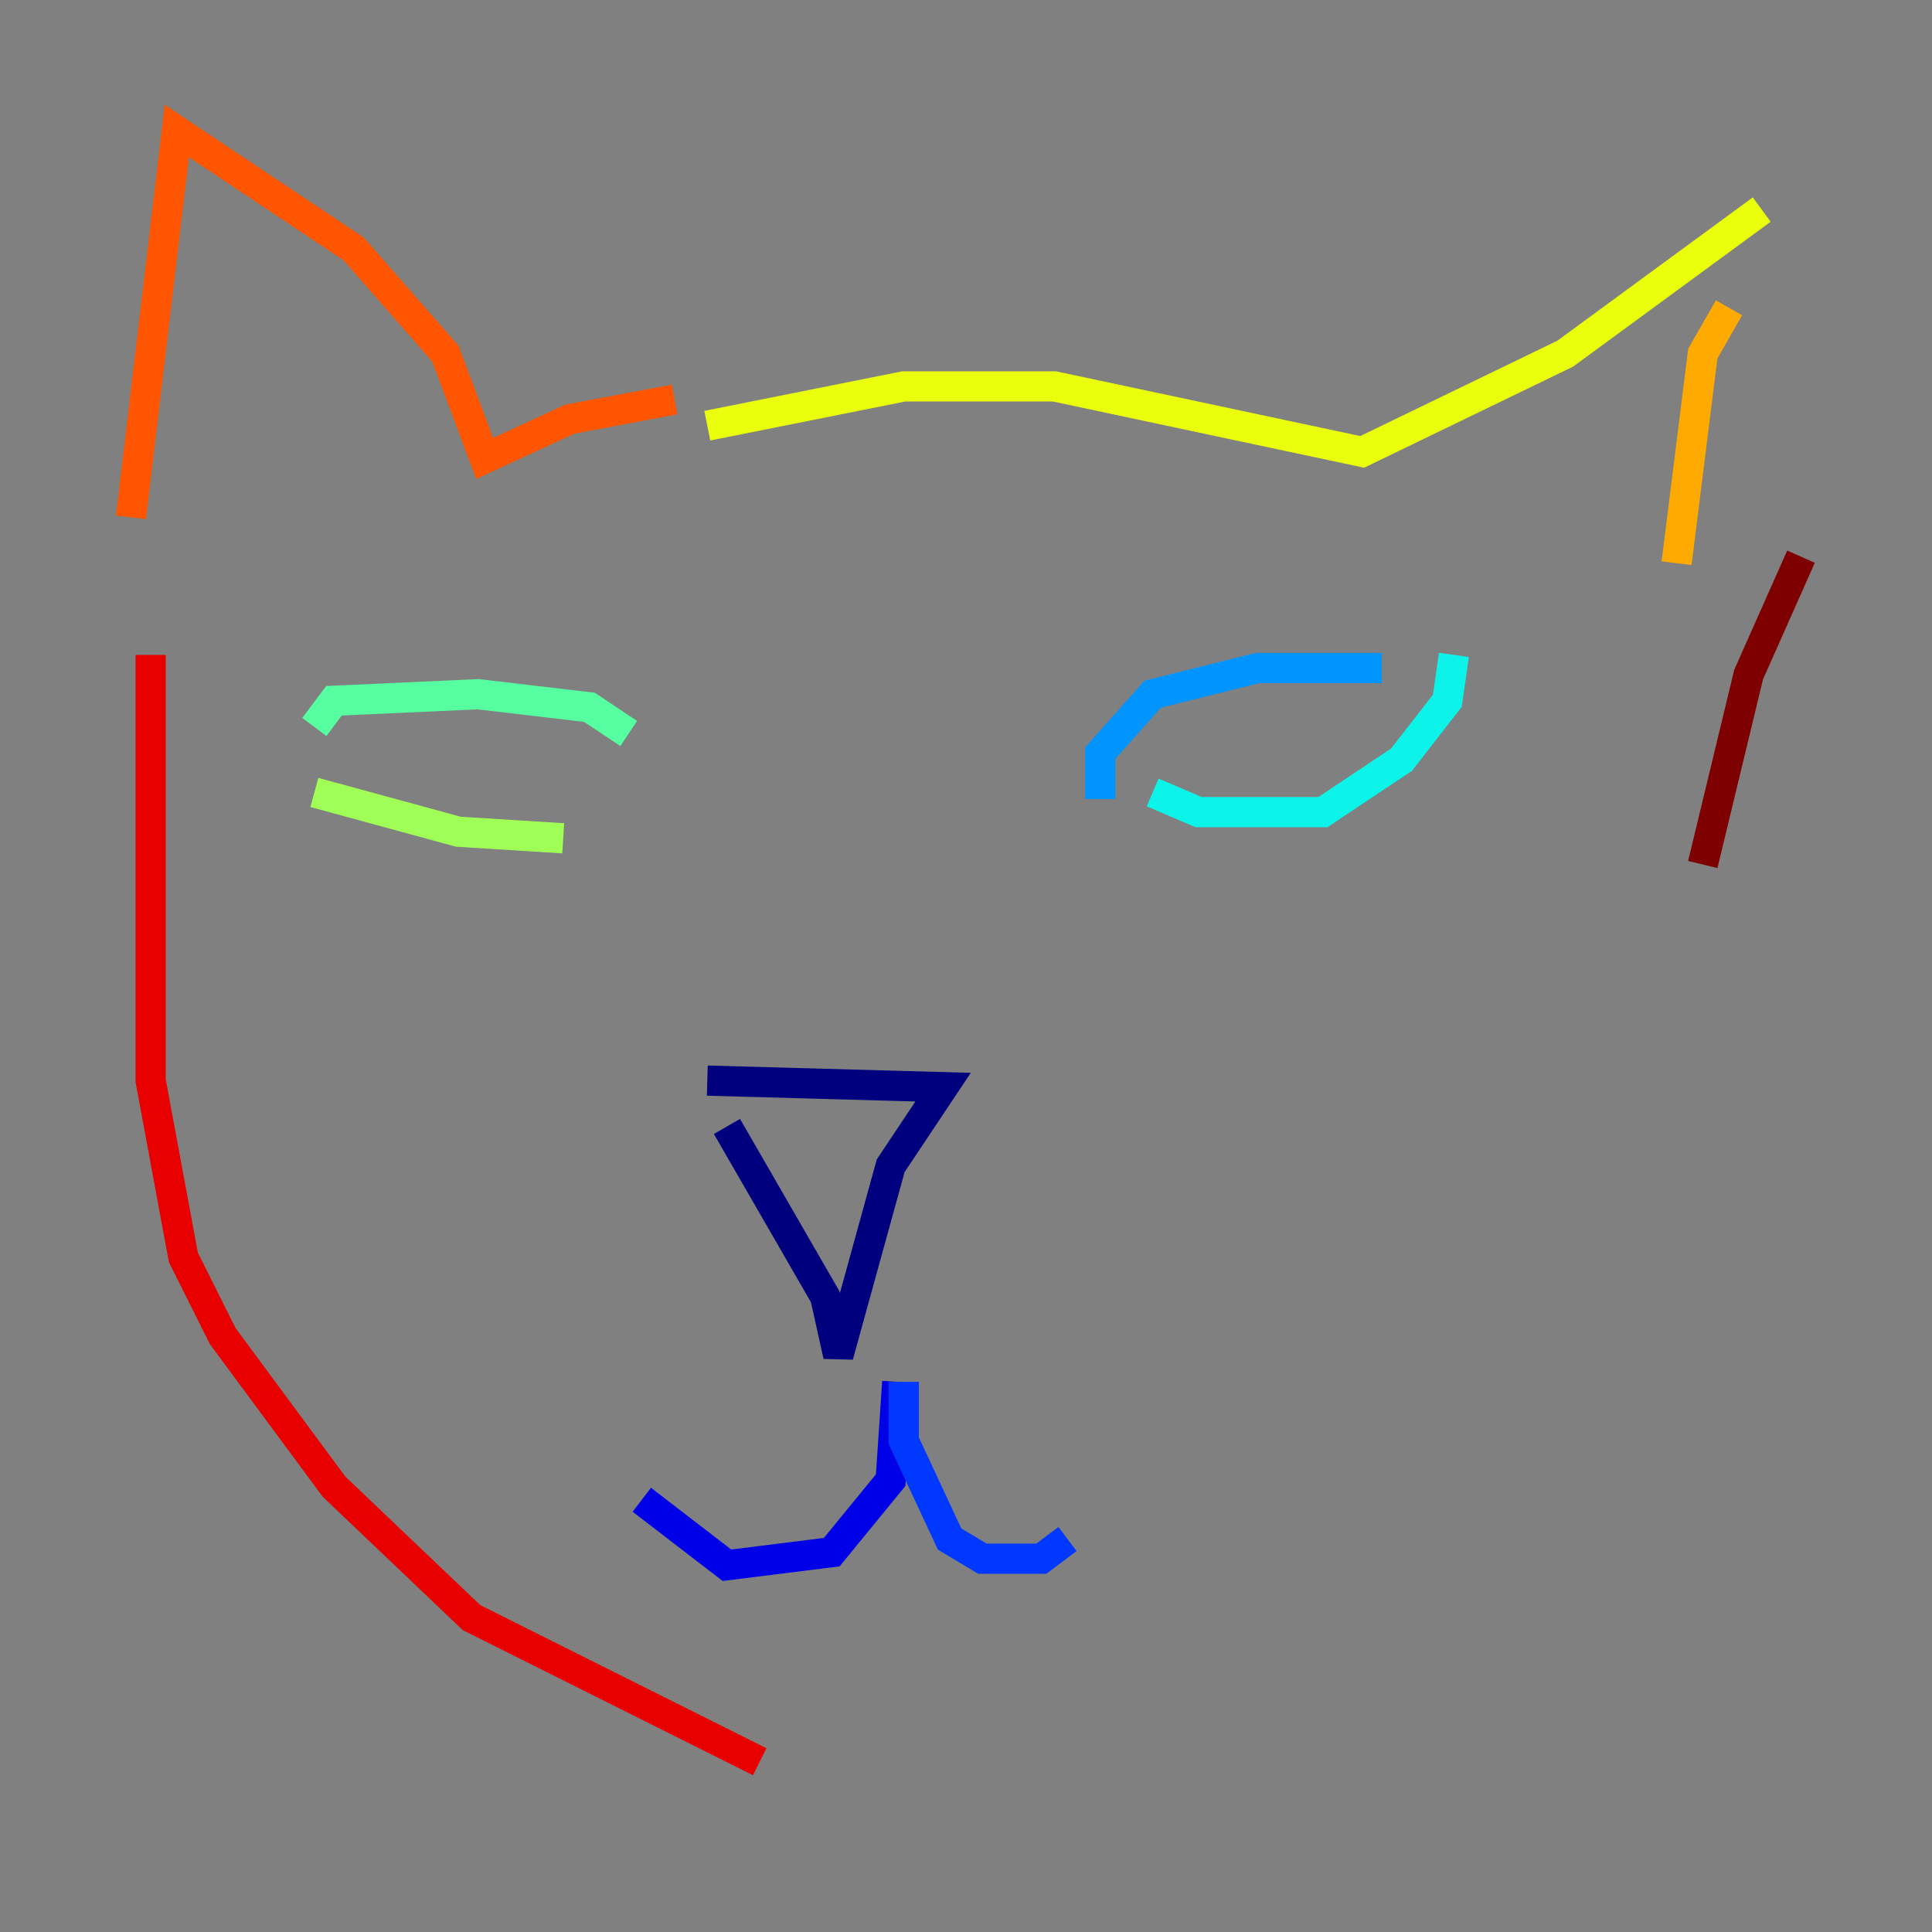 <?xml version="1.0" encoding="utf-8" ?>
<svg baseProfile="tiny" height="128" version="1.2" viewBox="0,0,128,128" width="128" xmlns="http://www.w3.org/2000/svg" xmlns:ev="http://www.w3.org/2001/xml-events" xmlns:xlink="http://www.w3.org/1999/xlink"><rect x="0" y="0" width="128" height="128" fill="#808080" stroke="none"/><defs /><polyline fill="none" points="46.861,71.593 62.481,72.027 59.01,77.234 55.539,89.817 54.671,85.912 48.163,74.63" stroke="#00007f" stroke-width="2" /><polyline fill="none" points="59.444,91.552 59.01,98.061 55.105,102.834 48.163,103.702 42.522,99.363" stroke="#0000e8" stroke-width="2" /><polyline fill="none" points="59.878,91.552 59.878,95.458 62.915,101.966 65.085,103.268 68.99,103.268 70.725,101.966" stroke="#0038ff" stroke-width="2" /><polyline fill="none" points="72.895,52.936 72.895,49.898 76.366,45.993 83.308,44.258 91.552,44.258" stroke="#0094ff" stroke-width="2" /><polyline fill="none" points="76.366,52.502 79.403,53.803 87.647,53.803 92.854,50.332 95.891,46.427 96.325,43.39" stroke="#0cf4ea" stroke-width="2" /><polyline fill="none" points="41.654,48.597 39.051,46.861 31.675,45.993 22.129,46.427 20.827,48.163" stroke="#56ffa0" stroke-width="2" /><polyline fill="none" points="20.827,52.502 30.373,55.105 37.315,55.539" stroke="#a0ff56" stroke-width="2" /><polyline fill="none" points="46.861,28.203 59.878,25.6 69.858,25.6 90.251,29.939 103.702,23.43 116.719,13.885" stroke="#eaff0c" stroke-width="2" /><polyline fill="none" points="114.549,20.393 112.814,23.43 111.078,37.315" stroke="#ffaa00" stroke-width="2" /><polyline fill="none" points="44.691,26.468 37.749,27.77 32.108,30.373 29.505,23.43 23.43,16.488 11.715,8.678 8.678,34.278" stroke="#ff5500" stroke-width="2" /><polyline fill="none" points="9.98,43.39 9.98,71.593 12.149,83.308 14.752,88.515 22.129,98.495 31.241,107.173 50.332,116.719" stroke="#e80000" stroke-width="2" /><polyline fill="none" points="119.322,36.881 115.851,44.691 112.814,57.275" stroke="#7f0000" stroke-width="2" /></svg>